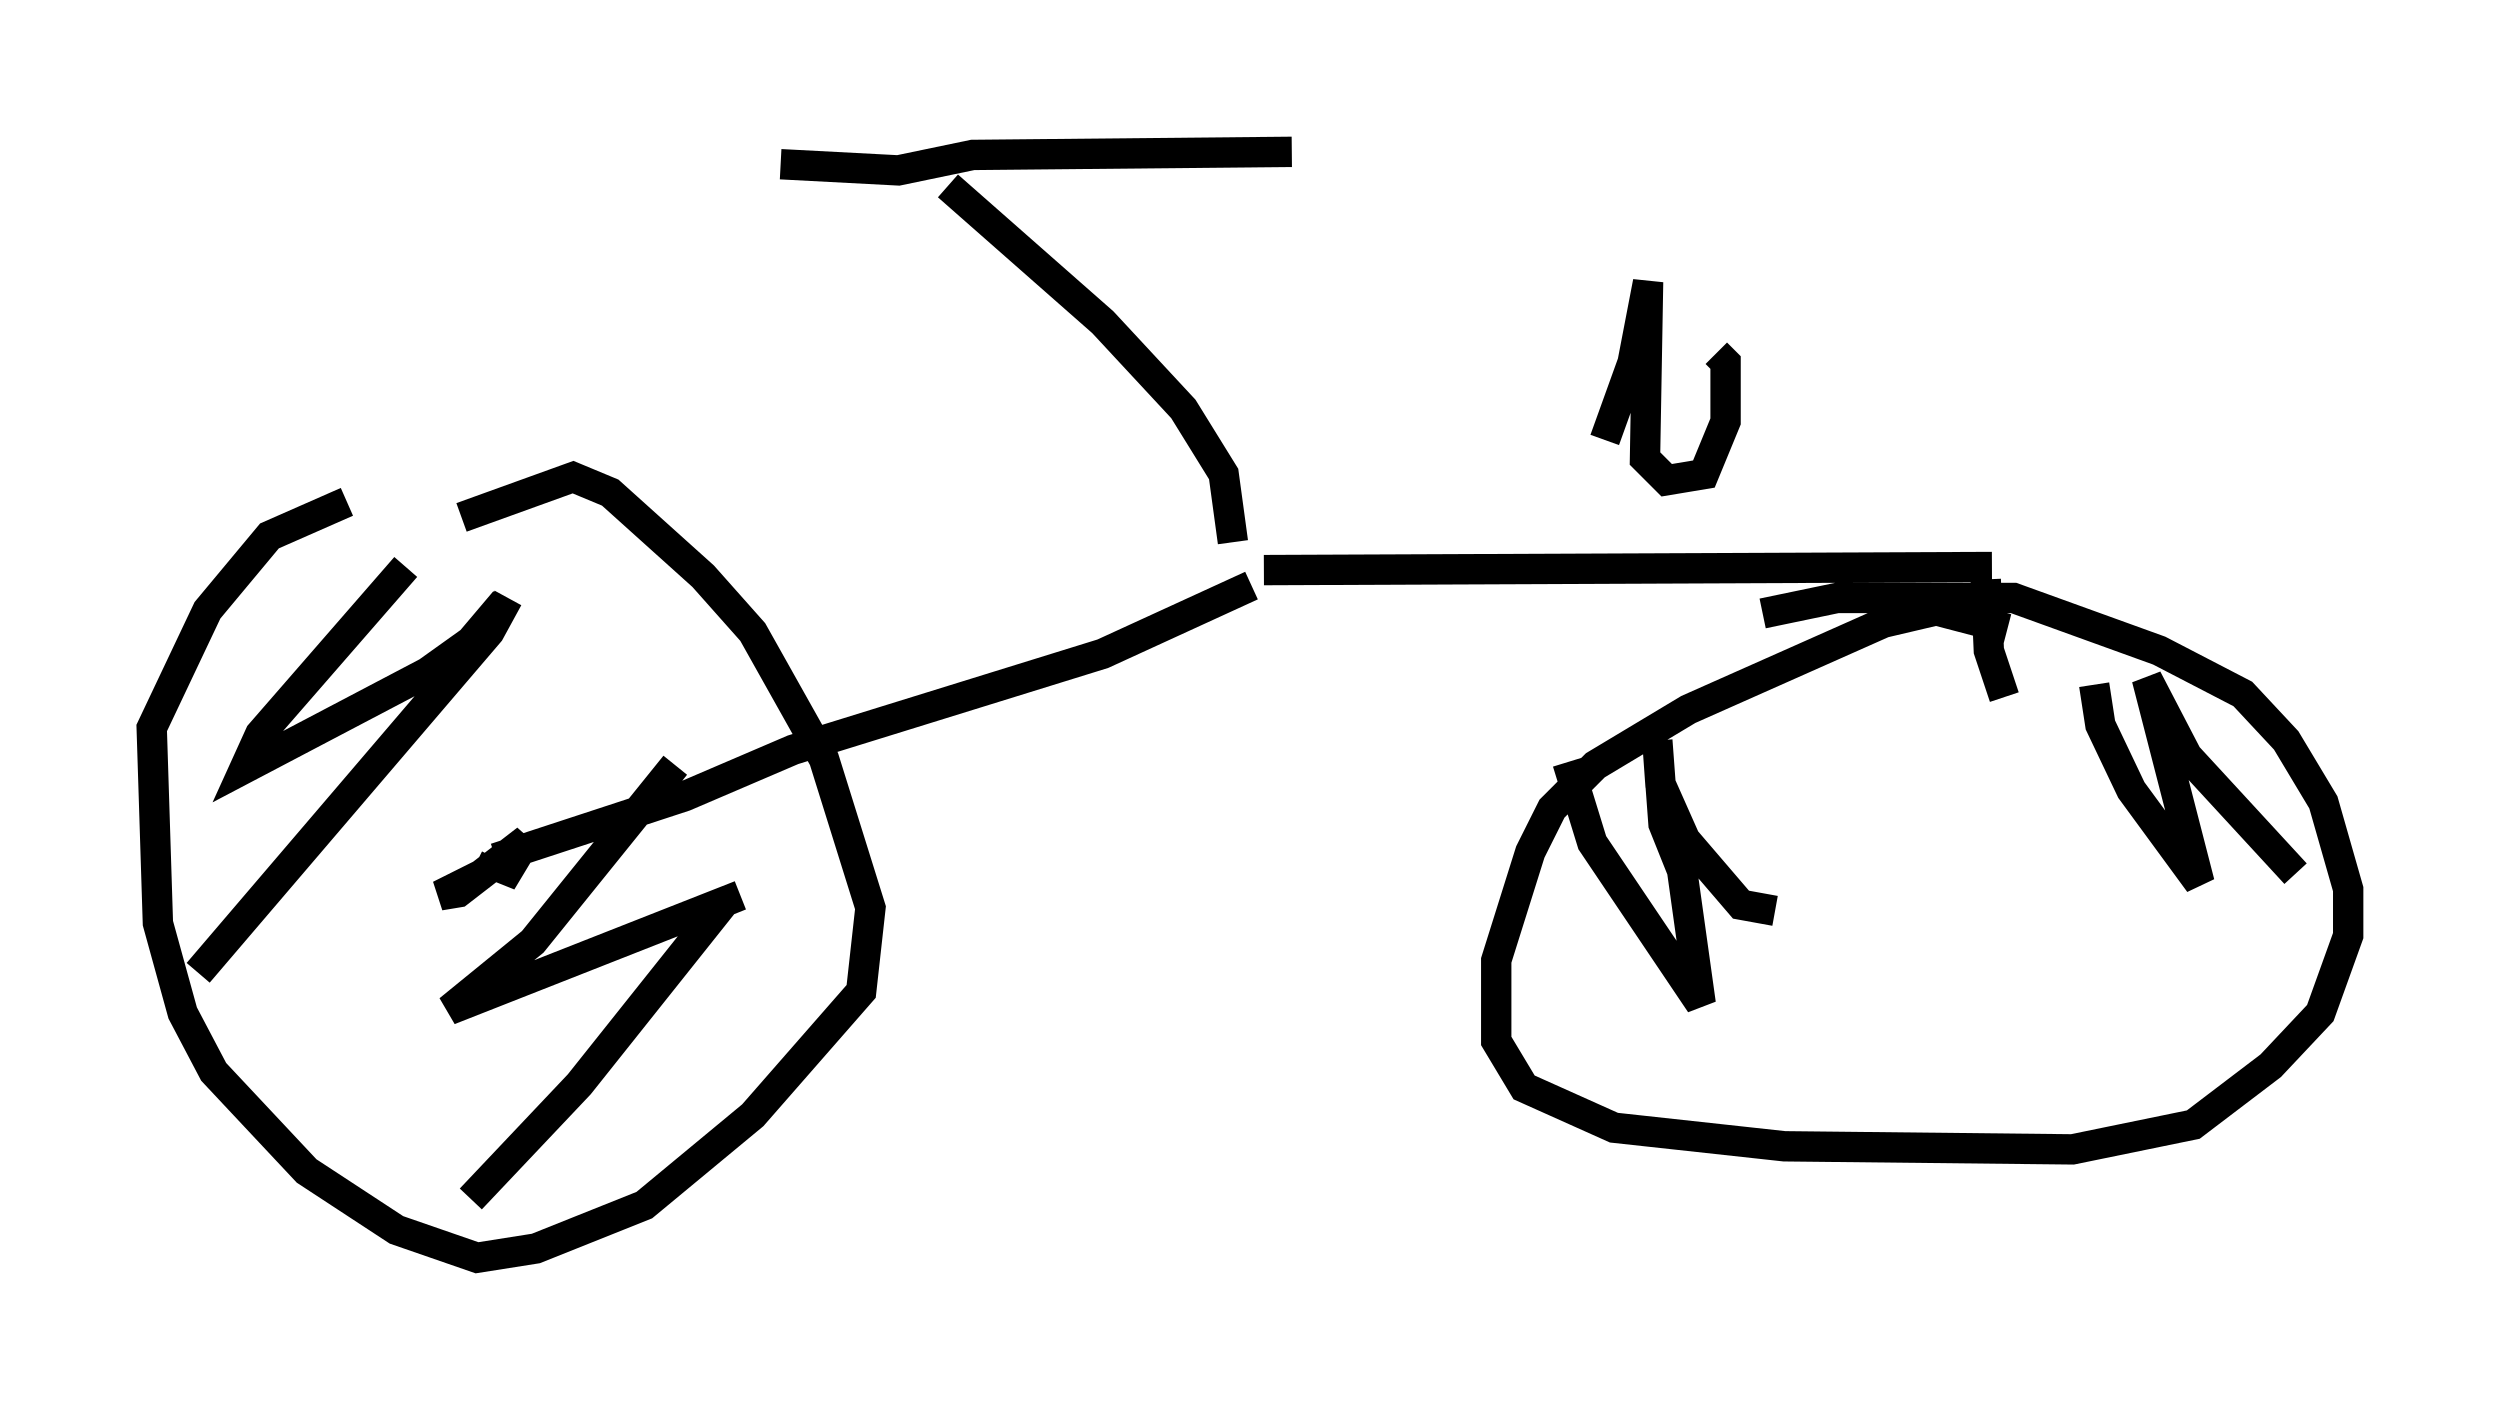 <?xml version="1.0" encoding="utf-8" ?>
<svg baseProfile="full" height="46.444" version="1.1" width="82.378" xmlns="http://www.w3.org/2000/svg" xmlns:ev="http://www.w3.org/2001/xml-events" xmlns:xlink="http://www.w3.org/1999/xlink"><defs /><rect fill="white" height="46.444" width="82.378" x="0" y="0" /><path d="M18.781, 15.923 m-7.35, 0.613 l-2.552, 1.123 -2.042, 2.45 l-1.838, 3.879 0.204, 6.431 l0.817, 2.96 1.021, 1.94 l3.063, 3.267 2.96, 1.94 l2.654, 0.919 1.94, -0.306 l3.573, -1.429 3.573, -2.96 l3.573, -4.083 0.306, -2.756 l-1.531, -4.9 -2.348, -4.185 l-1.633, -1.838 -3.063, -2.756 l-1.225, -0.51 -3.675, 1.327 m-1.838, 1.633 l-4.798, 5.513 -0.51, 1.123 l6.023, -3.165 1.429, -1.021 l1.123, -1.327 m0.102, -0.102 l-0.613, 1.123 -9.596, 11.229 m15.721, -6.84 l-4.696, 5.819 -2.756, 2.246 l9.596, -3.777 -0.51, 0.204 l-4.798, 6.023 -3.573, 3.777 m0.408, -10.719 l-1.429, 0.715 0.613, -0.102 l2.246, -1.735 -0.613, 1.021 l-0.51, -0.204 0.102, -0.204 m0.0, 0.0 l6.227, -2.042 3.573, -1.531 l10.208, -3.165 4.9, -2.246 m0.408, -0.51 l23.99, -0.102 m-0.204, 0.408 l0.102, 2.348 0.51, 1.531 m0.102, -2.246 l-2.348, -0.613 -1.735, 0.408 l-6.431, 2.858 -3.063, 1.838 l-1.429, 1.429 -0.715, 1.429 l-1.123, 3.573 0.0, 2.654 l0.919, 1.531 2.96, 1.327 l5.615, 0.613 9.494, 0.102 l3.981, -0.817 2.552, -1.94 l1.633, -1.735 0.919, -2.552 l0.0, -1.531 -0.817, -2.858 l-1.225, -2.042 -1.429, -1.531 l-2.756, -1.429 -4.798, -1.735 l-5.819, 0.0 -2.45, 0.51 m-6.431, 4.9 l0.817, 2.654 3.573, 5.308 l-0.613, -4.39 -0.613, -1.531 l-0.204, -2.756 0.102, 1.429 l0.817, 1.838 1.838, 2.144 l1.123, 0.204 m10.515, -7.452 l0.204, 1.327 1.021, 2.144 l2.246, 3.063 -1.735, -6.738 l1.327, 2.552 3.573, 3.879 m-35.015, -10.923 l-0.306, -2.246 -1.327, -2.144 l-2.654, -2.858 -5.104, -4.492 m-5.513, -0.715 l3.879, 0.204 2.45, -0.51 l10.515, -0.102 m10.311, 9.494 l0.919, -2.552 0.51, -2.654 l-0.102, 5.819 0.715, 0.715 l1.225, -0.204 0.715, -1.735 l0.0, -1.94 -0.306, -0.306 " fill="none" stroke="black" stroke-width="1" /></svg>